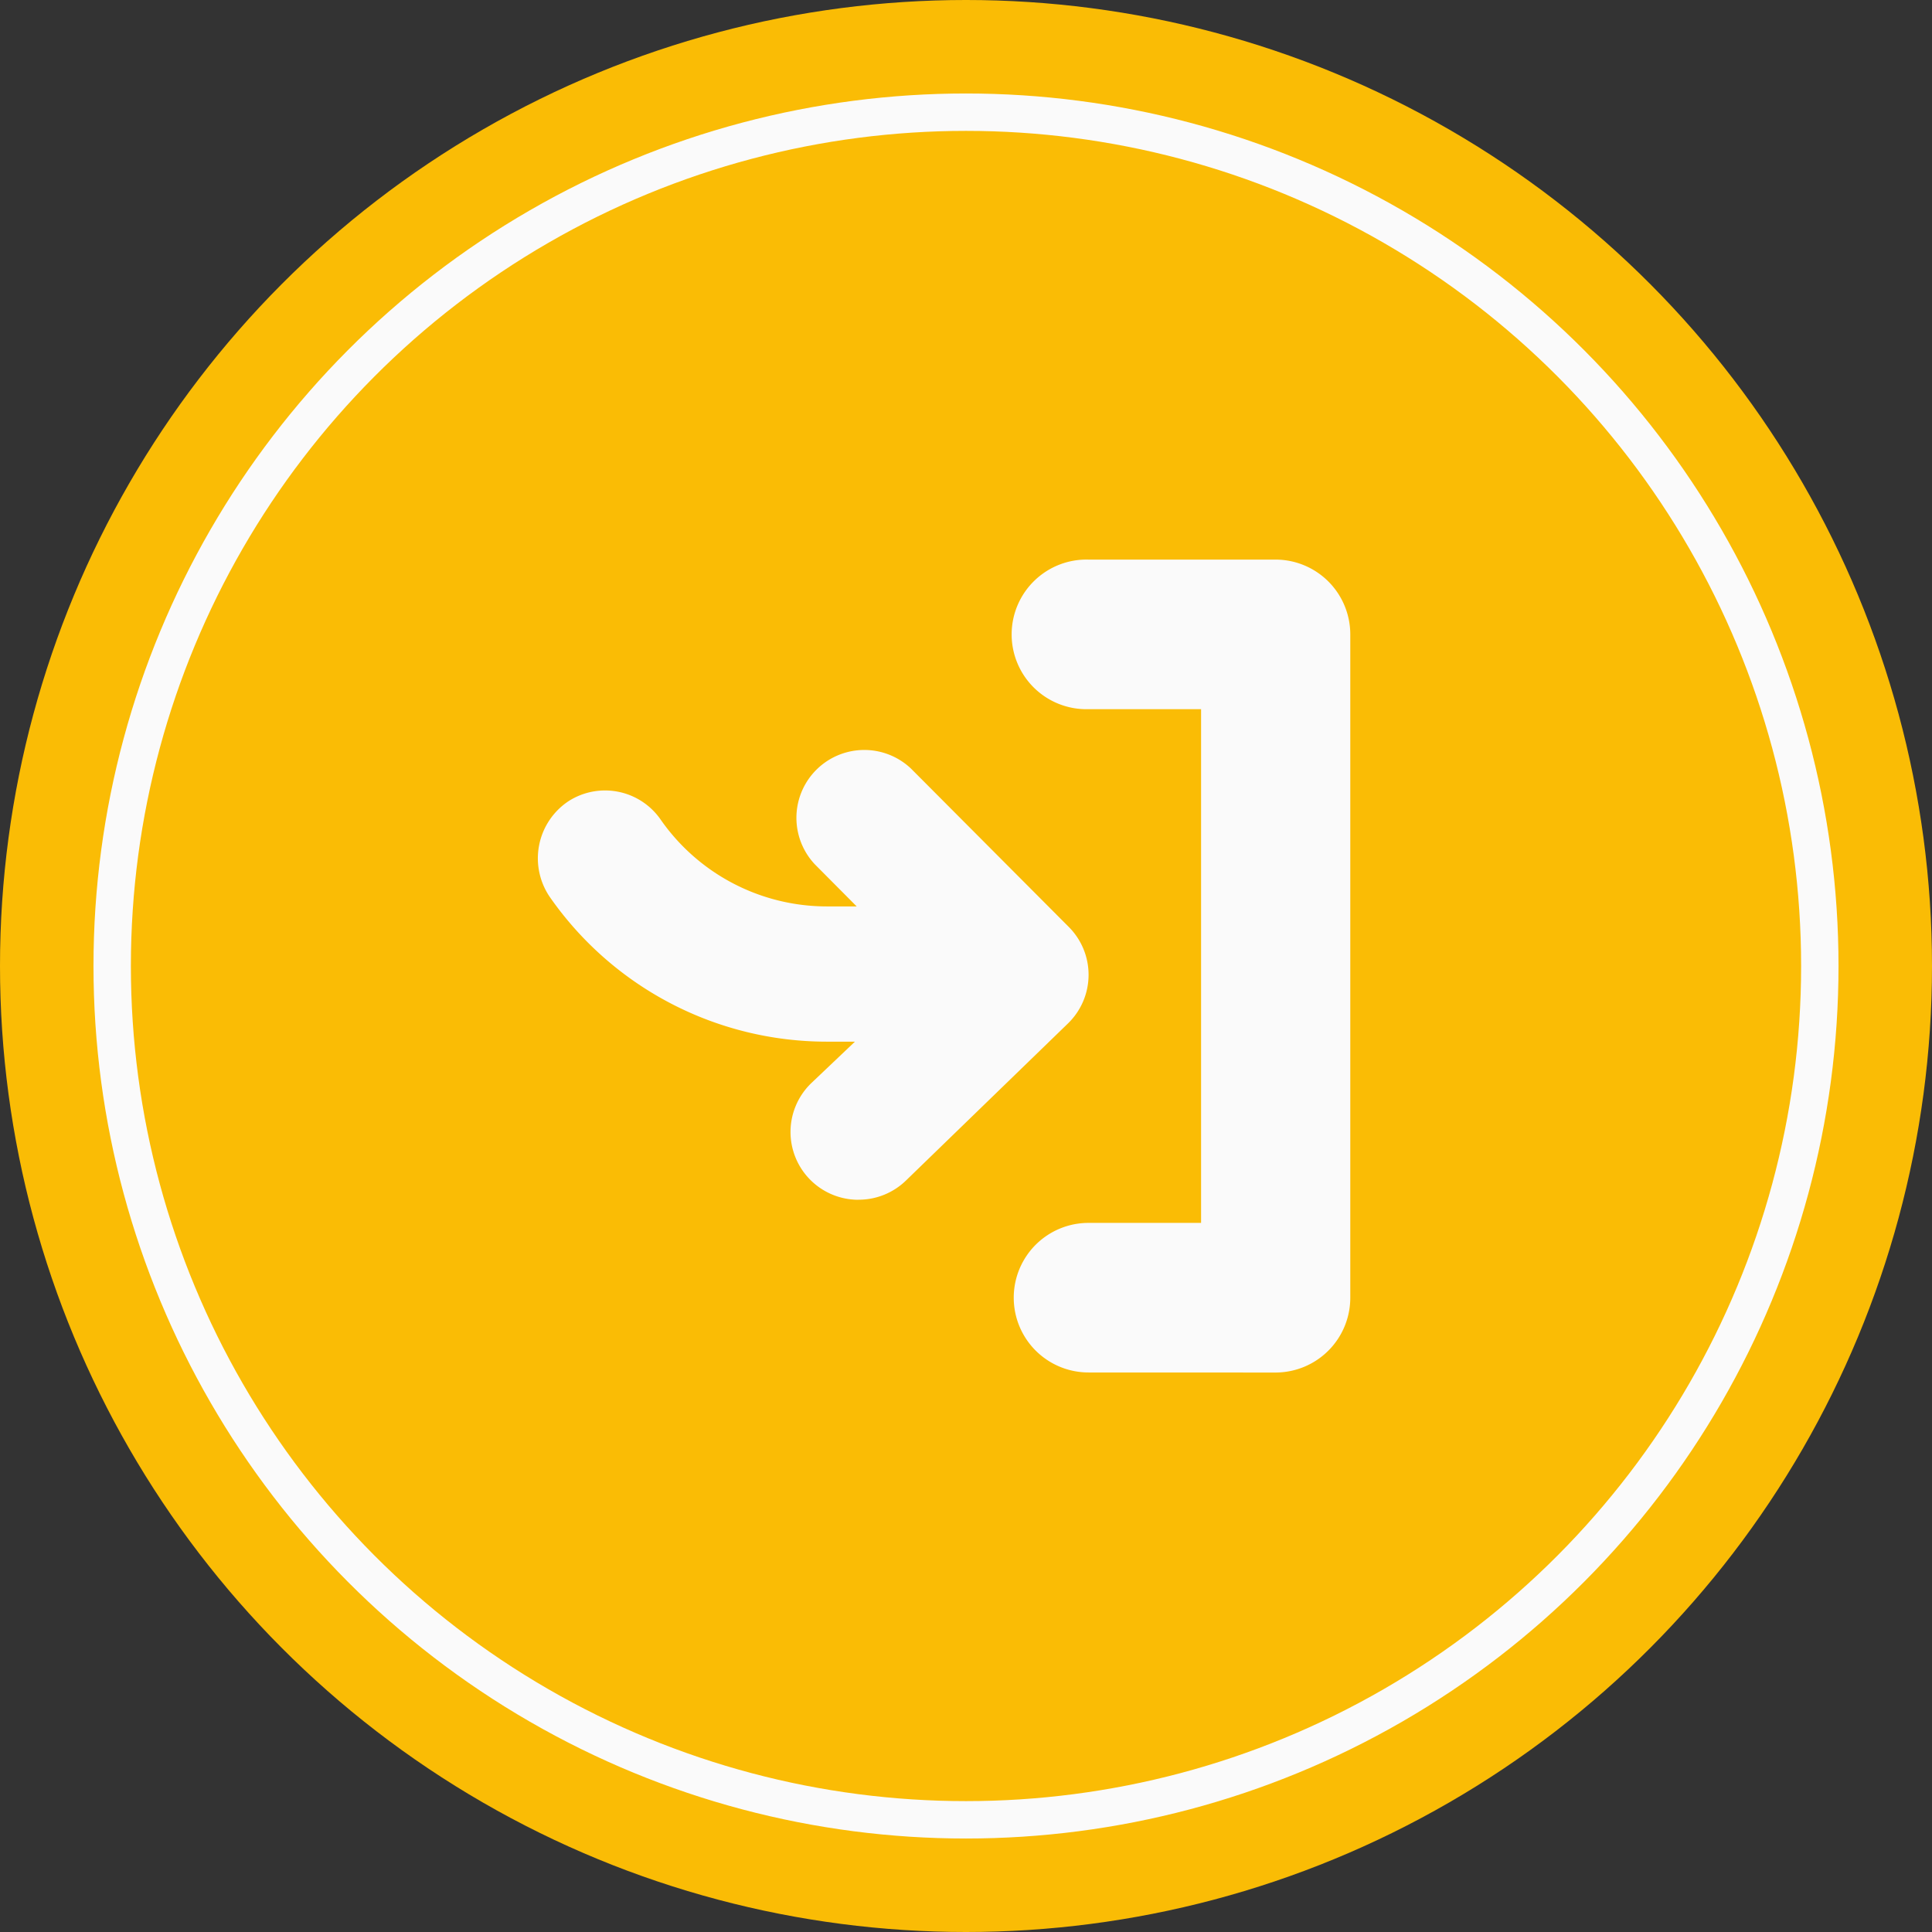 <svg xmlns="http://www.w3.org/2000/svg" width="31" height="31" viewBox="0 0 31 31">
  <rect x="0" y="0" width="31" height="31" fill="#333333" stroke="none"/>
  <g id="open_" data-name="open " transform="translate(-39 -634)">
    <circle id="Ellipse_1949" data-name="Ellipse 1949" cx="15.5" cy="15.5" r="15.5" transform="translate(39 634)" fill="#fabc05"/>
    <g id="Ellipse_1957" data-name="Ellipse 1957" transform="translate(40.5 635.5)" fill="none" stroke="#fafafa" stroke-width="0.6">
      <circle cx="14" cy="14" r="14" stroke="none"/>
      <circle cx="14" cy="14" r="13.7" fill="none"/>
    </g>
    <g id="sign-in" transform="translate(47.626 642.979)">
      <path id="Combined_Shape" data-name="Combined Shape" d="M8.84,13.043a1.2,1.2,0,1,1,0-2.4h1.806V2.4H8.84A1.2,1.2,0,0,1,7.971.339,1.2,1.2,0,0,1,8.84,0h3a1.2,1.2,0,0,1,1.2,1.2V11.844a1.2,1.2,0,0,1-1.2,1.2Zm-3.7-2.771A1.088,1.088,0,0,1,4.392,8.4l.7-.665H4.633a5.416,5.416,0,0,1-4.422-2.3A1.1,1.1,0,0,1,.5,3.874a1.085,1.085,0,0,1,1.476.3,3.252,3.252,0,0,0,2.66,1.391h.484L4.45,4.891A1.089,1.089,0,0,1,5.992,3.354l2.53,2.539a1.087,1.087,0,0,1-.01,1.548l-2.6,2.521a1.088,1.088,0,0,1-.76.309Z" transform="translate(0 0)" fill="#fafafa"/>
    </g>
  </g>
</svg>
